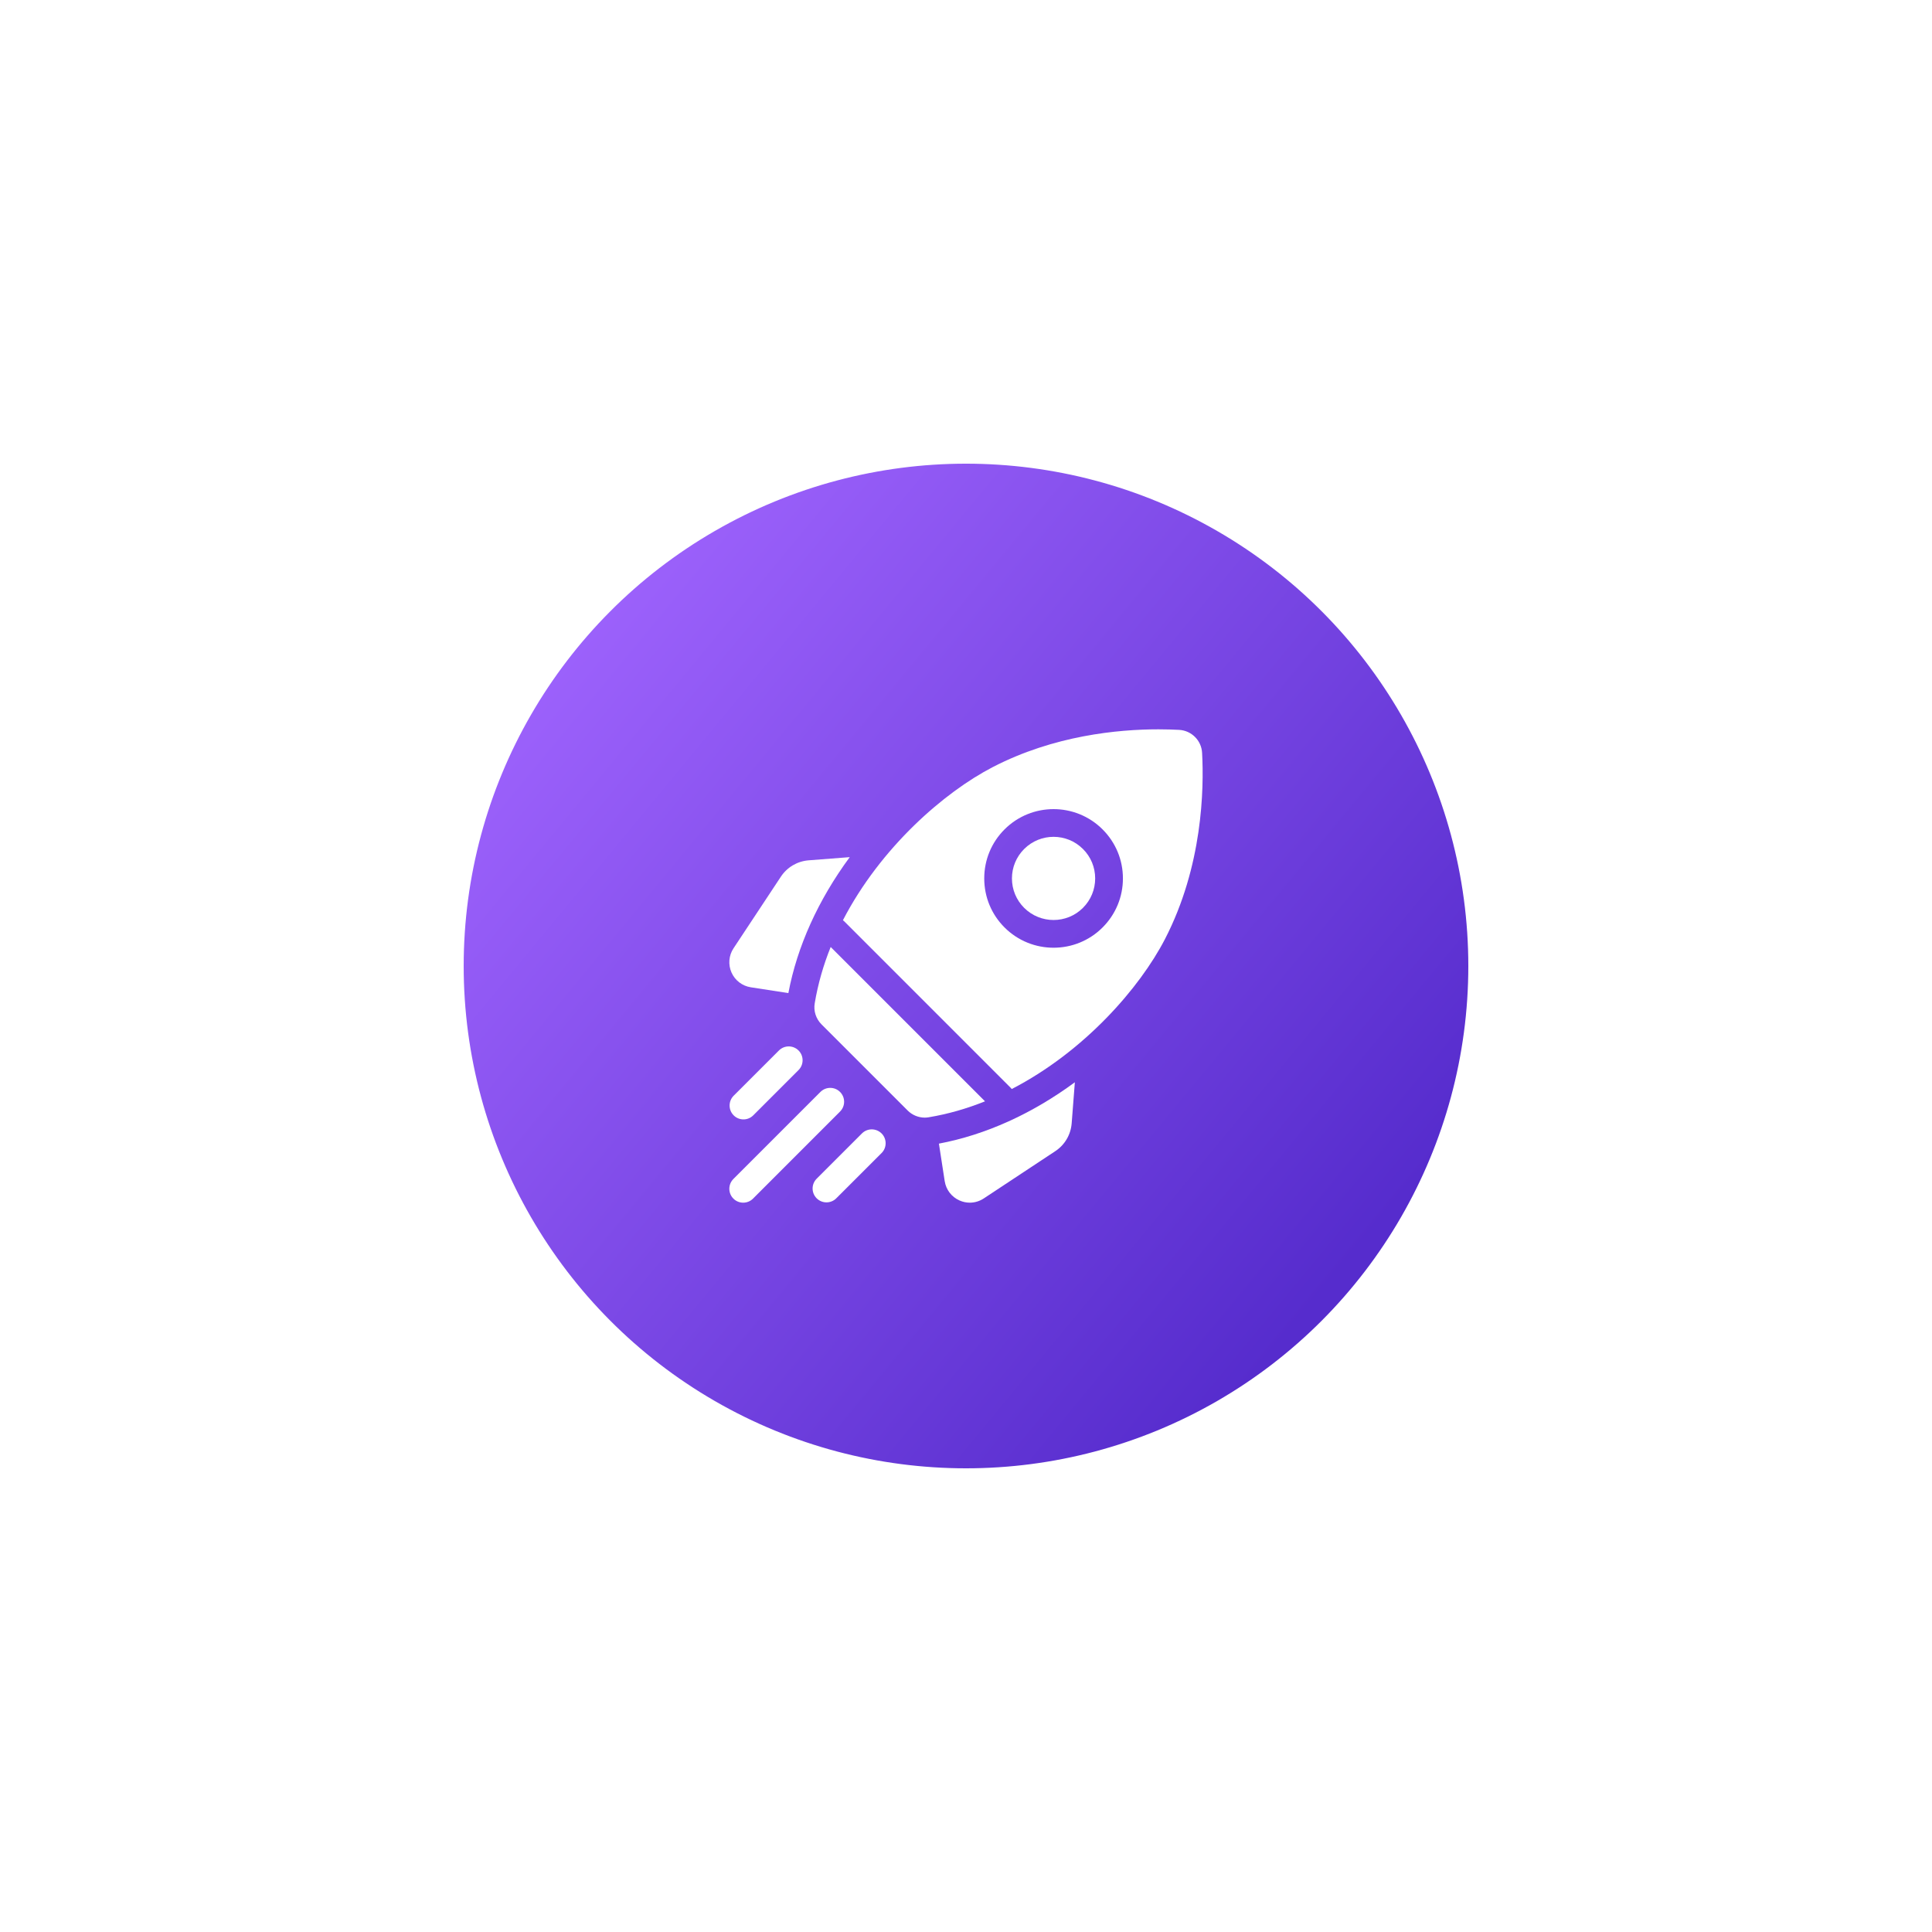 <svg width="50" height="50" viewBox="0 0 50 50" fill="none" xmlns="http://www.w3.org/2000/svg">
<g filter="url(#filter0_d)">
<circle cx="25" cy="20" r="14" fill="url(#paint0_linear)" stroke="white" stroke-width="2"/>
<path d="M21.991 17.183L20.93 17.265C20.634 17.288 20.371 17.443 20.208 17.69L18.984 19.541C18.86 19.728 18.841 19.963 18.931 20.168C19.022 20.373 19.209 20.517 19.431 20.551L20.403 20.701C20.63 19.495 21.174 18.292 21.991 17.183Z" fill="white"/>
<path d="M24.299 24.597L24.449 25.569C24.484 25.791 24.627 25.977 24.832 26.068C24.918 26.106 25.008 26.125 25.098 26.125C25.224 26.125 25.35 26.088 25.459 26.016L27.311 24.792C27.558 24.628 27.712 24.365 27.735 24.07L27.817 23.009C26.709 23.826 25.505 24.37 24.299 24.597Z" fill="white"/>
<path d="M23.933 23.924C23.967 23.924 24.001 23.921 24.035 23.915C24.54 23.831 25.027 23.689 25.492 23.502L21.498 19.508C21.311 19.973 21.169 20.46 21.085 20.965C21.051 21.165 21.118 21.368 21.261 21.511L23.489 23.739C23.608 23.858 23.768 23.924 23.933 23.924Z" fill="white"/>
<path d="M30.148 19.306C31.125 17.417 31.161 15.42 31.11 14.483C31.093 14.163 30.837 13.907 30.516 13.889C30.364 13.881 30.183 13.875 29.979 13.875C28.932 13.875 27.275 14.034 25.693 14.852C24.436 15.502 22.788 16.934 21.815 18.815C21.827 18.824 21.838 18.834 21.849 18.844L26.155 23.151C26.166 23.162 26.175 23.173 26.184 23.184C28.066 22.212 29.498 20.563 30.148 19.306ZM25.997 16.465C26.697 15.765 27.835 15.765 28.535 16.465C28.874 16.804 29.061 17.254 29.061 17.733C29.061 18.213 28.874 18.663 28.535 19.002C28.185 19.352 27.726 19.527 27.266 19.527C26.806 19.527 26.347 19.352 25.997 19.002C25.658 18.663 25.472 18.213 25.472 17.733C25.472 17.254 25.658 16.804 25.997 16.465Z" fill="white"/>
<path d="M26.505 18.495C26.925 18.914 27.608 18.915 28.027 18.495C28.231 18.291 28.343 18.021 28.343 17.733C28.343 17.446 28.231 17.175 28.027 16.972C27.817 16.762 27.542 16.657 27.266 16.657C26.99 16.657 26.715 16.762 26.505 16.972C26.302 17.175 26.189 17.446 26.189 17.733C26.189 18.021 26.301 18.291 26.505 18.495Z" fill="white"/>
<path d="M19.241 23.97C19.333 23.97 19.424 23.935 19.494 23.865L20.666 22.693C20.806 22.553 20.806 22.326 20.666 22.186C20.526 22.046 20.299 22.046 20.159 22.186L18.987 23.357C18.847 23.498 18.847 23.725 18.987 23.865C19.057 23.935 19.149 23.97 19.241 23.97Z" fill="white"/>
<path d="M21.74 23.259C21.6 23.119 21.373 23.119 21.233 23.259L18.98 25.512C18.84 25.652 18.84 25.88 18.98 26.02C19.05 26.09 19.142 26.125 19.234 26.125C19.326 26.125 19.418 26.09 19.488 26.02L21.74 23.767C21.881 23.627 21.881 23.4 21.74 23.259Z" fill="white"/>
<path d="M22.307 24.333L21.135 25.505C20.995 25.645 20.995 25.872 21.135 26.012C21.206 26.082 21.297 26.117 21.389 26.117C21.481 26.117 21.573 26.082 21.643 26.012L22.815 24.841C22.955 24.701 22.955 24.473 22.815 24.333C22.674 24.193 22.447 24.193 22.307 24.333Z" fill="white"/>
</g>
<defs>
<filter id="filter0_d" x="0" y="0" width="50" height="50" filterUnits="userSpaceOnUse" color-interpolation-filters="sRGB">
<feFlood flood-opacity="0" result="BackgroundImageFix"/>
<feColorMatrix in="SourceAlpha" type="matrix" values="0 0 0 0 0 0 0 0 0 0 0 0 0 0 0 0 0 0 127 0"/>
<feOffset dy="5"/>
<feGaussianBlur stdDeviation="5"/>
<feColorMatrix type="matrix" values="0 0 0 0 0.122 0 0 0 0 0.235 0 0 0 0 0.267 0 0 0 0.08 0"/>
<feBlend mode="normal" in2="BackgroundImageFix" result="effect1_dropShadow"/>
<feBlend mode="normal" in="SourceGraphic" in2="effect1_dropShadow" result="shape"/>
</filter>
<linearGradient id="paint0_linear" x1="35.5" y1="27" x2="15.375" y2="10.375" gradientUnits="userSpaceOnUse">
<stop stop-color="#562CCD"/>
<stop offset="1" stop-color="#9D62FC"/>
</linearGradient>
</defs>
</svg>
